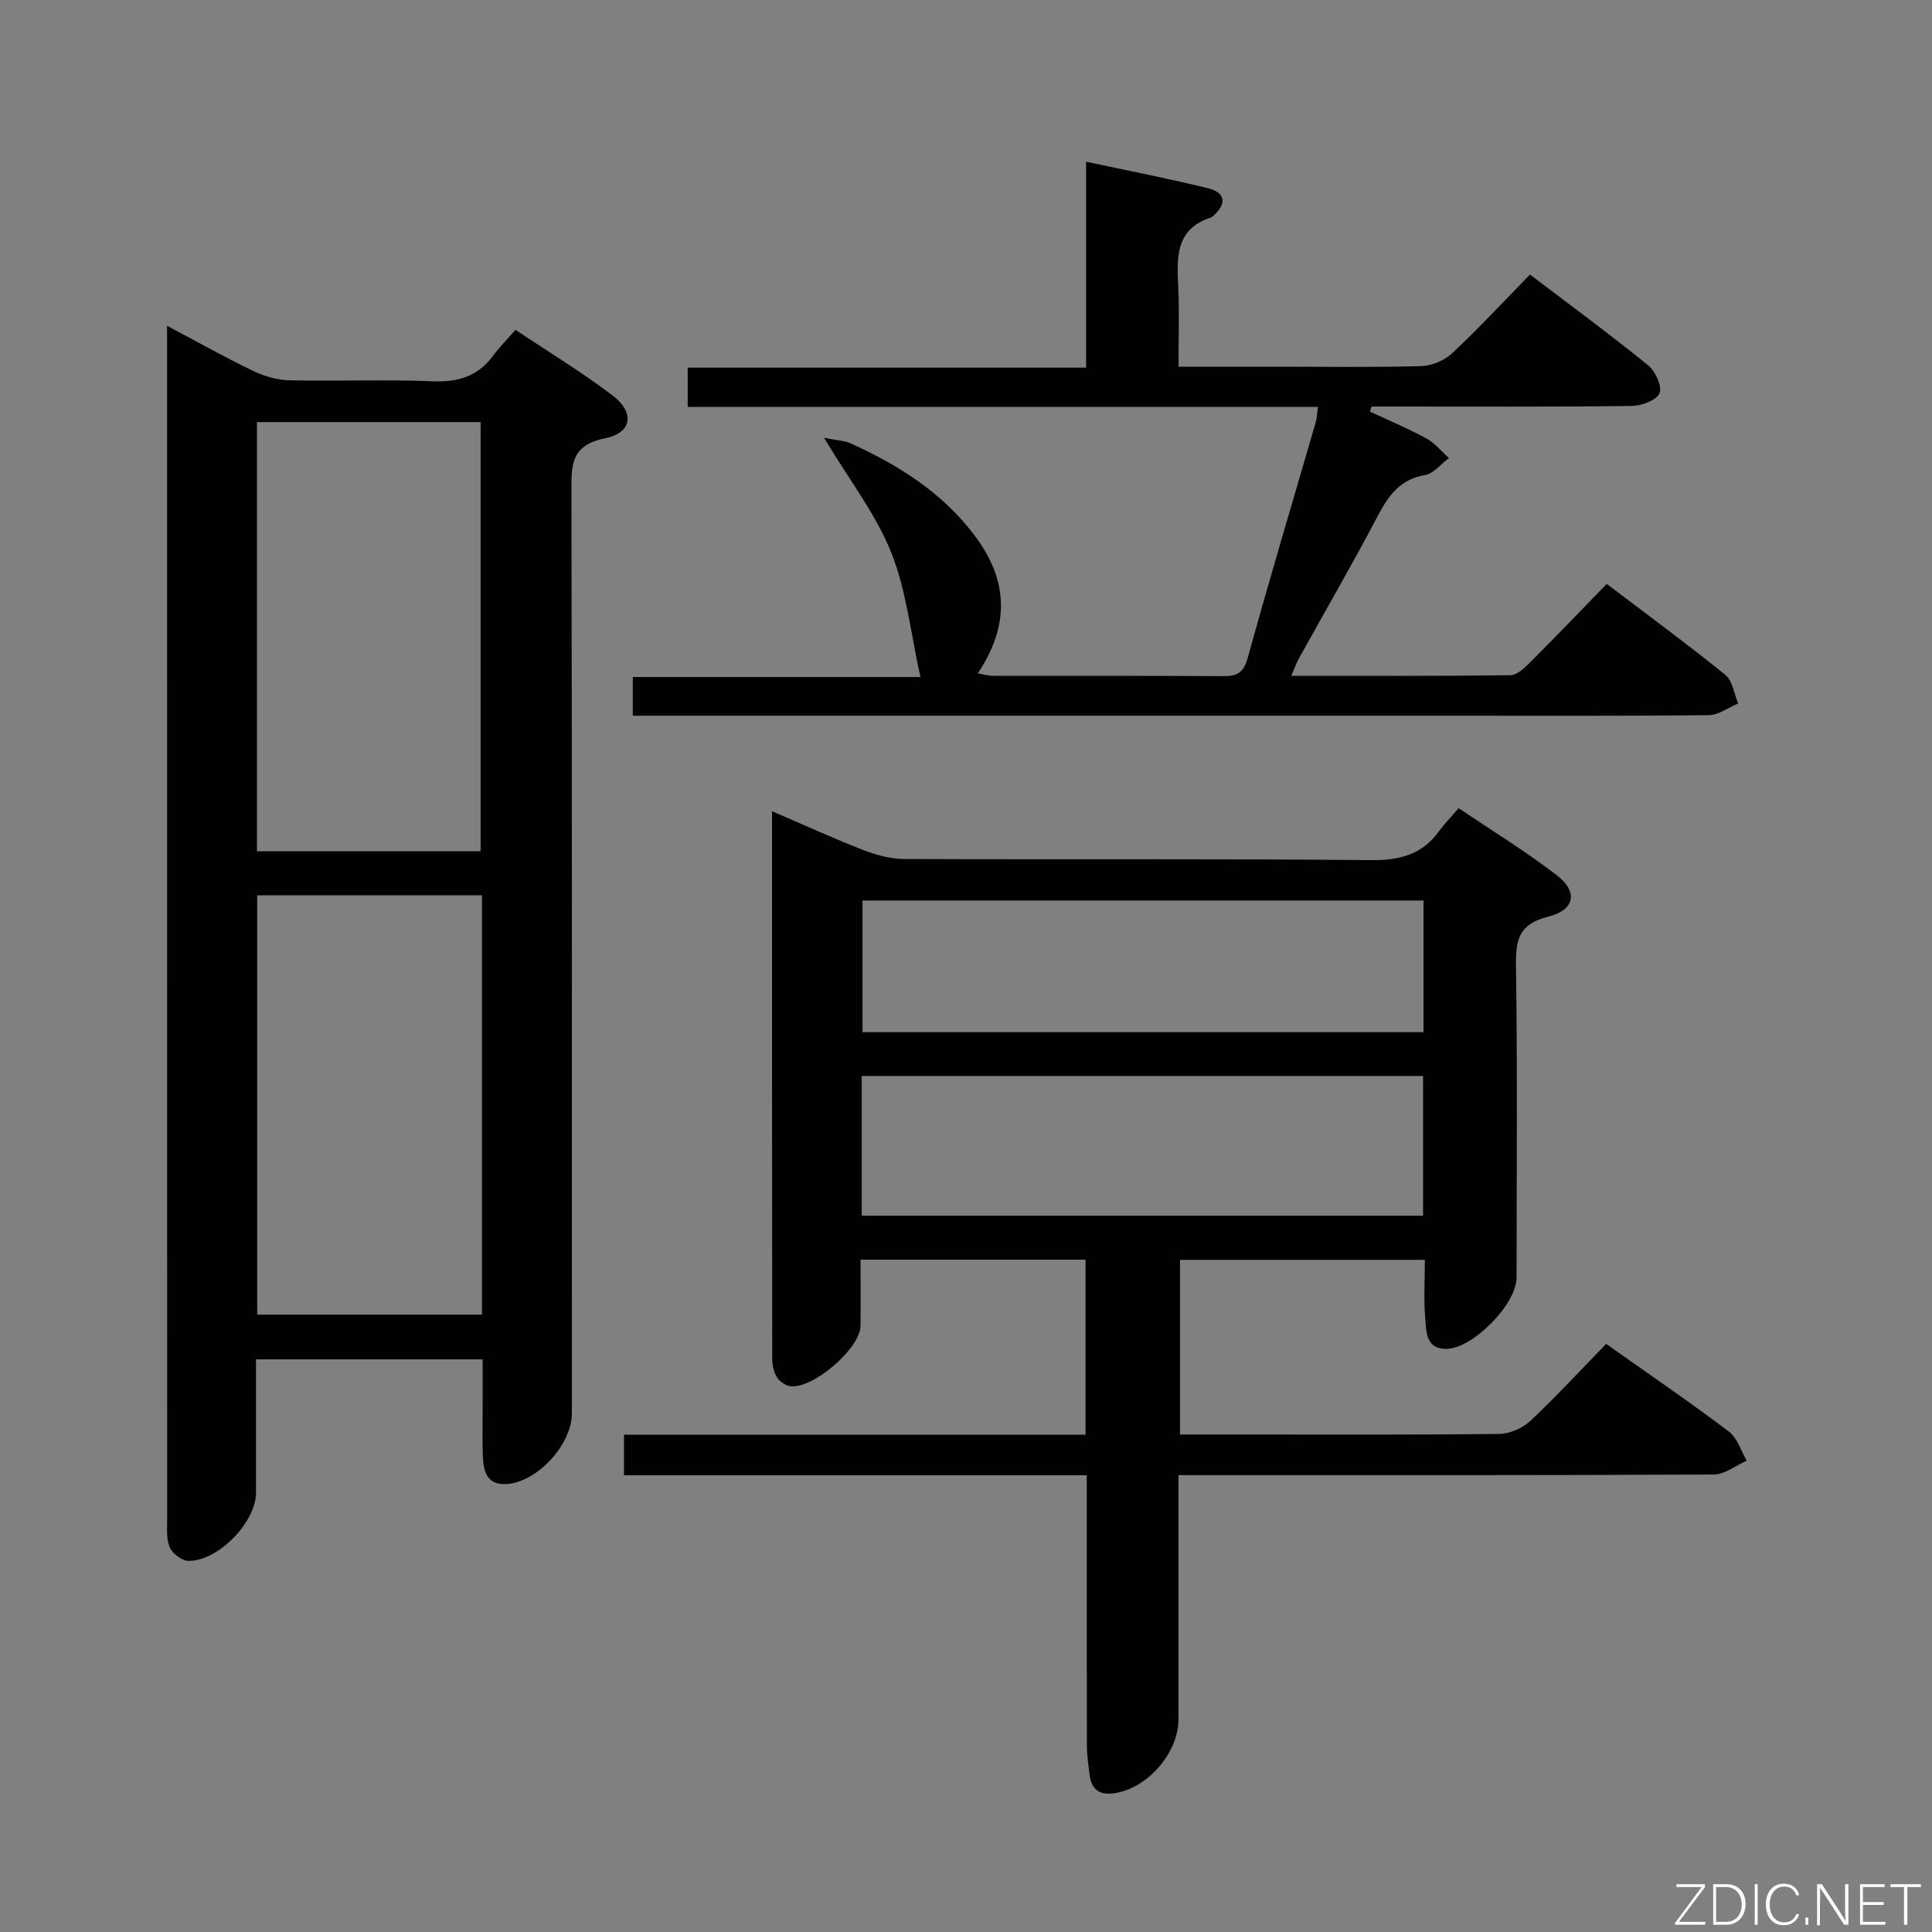 <svg enable-background="new 0 0 400 400" viewBox="0 0 400 400" xmlns="http://www.w3.org/2000/svg"><rect x="0" y="0" width="400" height="400" fill="#808080" stroke="none"/><path d="m332.54 278.23c8.96 6.35 17.33 12.07 25.42 18.17 1.75 1.32 2.48 3.98 3.68 6.02-2.27 1-4.54 2.85-6.82 2.86-34.83.18-69.66.13-104.5.13-1.96 0-3.92 0-6.32 0v23.47 27c0 6.82-5.99 13.97-12.76 15.3-3.17.62-5.26-.29-5.66-3.76-.23-1.97-.55-3.95-.55-5.93-.04-16.67-.03-33.33-.03-50 0-1.81 0-3.63 0-6.05-32.08 0-63.82 0-95.81 0 0-3.03 0-5.44 0-8.4h95.56c0-12.3 0-24.07 0-36.24-15.4 0-30.76 0-46.58 0 0 4.78.04 9.24-.01 13.71-.05 4.72-10.07 13.29-14.7 12.46-.98-.18-2.13-1.02-2.64-1.89-.63-1.08-.94-2.51-.94-3.79-.05-37.49-.04-74.99-.04-113.34 6.56 2.82 12.62 5.6 18.82 8.01 2.71 1.05 5.71 1.88 8.59 1.89 32.17.13 64.33-.08 96.5.23 6 .06 10.68-1.1 14.22-6.03 1.07-1.48 2.37-2.8 4.03-4.73 7.05 4.77 13.95 8.98 20.32 13.89 4.44 3.43 3.78 7.19-1.8 8.58-6.12 1.54-6.73 4.83-6.65 10.23.31 21.5.13 43 .12 64.5 0 5.51-9.12 14.75-14.57 14.75-4.2.01-4.08-3.45-4.32-6.04-.37-3.96-.1-7.97-.1-12.39-16.97 0-33.67 0-50.69 0v36.16h12.03c18 0 36 .09 54-.12 2.18-.03 4.83-1.14 6.44-2.64 5.34-5 10.3-10.4 15.76-16.01zm-154.13-26.53h116.22c0-9.84 0-19.37 0-28.93-38.92 0-77.46 0-116.22 0zm.16-65.26v27.26h116.15c0-9.21 0-18.11 0-27.26-38.82 0-77.36 0-116.15 0z" fill="#010103"/><path d="m34.59 67.45c6.53 3.46 12.14 6.62 17.93 9.4 2.3 1.1 5 1.84 7.53 1.89 9.82.21 19.66-.21 29.47.2 5.27.22 9.37-.98 12.53-5.25 1.28-1.73 2.83-3.28 4.68-5.4 6.97 4.66 13.75 8.77 20.03 13.54 4.71 3.57 4.17 7.76-1.49 8.91-7.07 1.44-6.98 5.51-6.96 11.02.14 63.63.09 127.25.09 190.88 0 6.42-7.14 14.2-13.47 14.61-4.24.27-4.85-2.73-4.97-5.9-.12-3.33-.03-6.66-.03-9.99 0-3.16 0-6.32 0-9.92-15.53 0-30.9 0-46.93 0v27.64c0 6.05-7.83 14.17-13.99 14.08-1.35-.02-3.3-1.49-3.86-2.78-.75-1.72-.54-3.91-.54-5.9-.02-80.28-.02-160.56-.02-240.84 0-1.77 0-3.54 0-6.19zm64.92 108.79c0-29.88 0-59.41 0-88.85-15.67 0-30.91 0-46.31 0v88.85zm.28 9.13c-15.8 0-31.18 0-46.54 0v86.81h46.54c0-29.07 0-57.72 0-86.81z" fill="#010103"/><path d="m170.61 90.64c2.8.56 4.26.59 5.49 1.15 9.97 4.5 19.06 10.24 25.74 19.15 6.97 9.29 7.21 18.55.6 28.49 1.22.19 2.24.49 3.26.49 15.83.03 31.65-.04 47.48.07 2.9.02 4.27-.61 5.14-3.76 4.5-16.31 9.37-32.52 14.08-48.77.26-.91.28-1.9.46-3.22-43.56 0-86.84 0-130.48 0 0-2.73 0-5.13 0-8.12h82.49c0-14.29 0-28.04 0-42.64 8.85 1.9 17.09 3.48 25.22 5.49 3.58.88 4.01 3.18 1.1 5.72-.13.11-.24.27-.39.31-7.76 2.48-7.1 8.72-6.84 14.94.21 5.12.04 10.26.04 15.98h20.73c9.83 0 19.66.16 29.49-.12 2.2-.06 4.83-1.16 6.44-2.67 5.46-5.1 10.54-10.6 16.11-16.29 8.47 6.44 16.62 12.43 24.47 18.8 1.5 1.22 2.95 4.44 2.34 5.79-.67 1.48-3.75 2.59-5.79 2.62-16.32.21-32.65.12-48.98.12-1.61 0-3.23 0-4.84 0-.11.35-.22.7-.33 1.05 3.9 1.82 7.89 3.49 11.67 5.55 1.77.97 3.13 2.69 4.68 4.07-1.64 1.22-3.15 3.2-4.95 3.51-5.26.9-7.63 4.35-9.89 8.66-5.19 9.86-10.78 19.5-16.19 29.24-.54.98-.91 2.05-1.62 3.67 15.51 0 30.44.07 45.36-.12 1.36-.02 2.89-1.46 4-2.57 5.28-5.28 10.45-10.67 15.96-16.34 8.55 6.5 16.71 12.48 24.56 18.84 1.5 1.21 1.8 3.91 2.65 5.92-2.04.84-4.06 2.4-6.11 2.42-17.99.19-35.99.11-53.98.11-54.15 0-108.29 0-162.44 0-1.98 0-3.95 0-6.33 0 0-2.74 0-5.14 0-8.01h59.55c-1.98-8.9-2.86-17.78-6.03-25.74-3.16-7.94-8.62-14.95-13.92-23.79z" fill="#010103"/><g fill="#fbfcfa"><path d="m346.9 398 5.4-7.3h-5.2v-.6h5.9v.6l-5.4 7.2h5.5l-.1.6h-6.2v-.5z"/><path d="m354.7 390.1h2.8c2.3 0 3.9 1.6 3.9 4.1s-1.6 4.3-3.9 4.3h-2.8zm.6 7.8h2c2.2 0 3.3-1.6 3.3-3.6 0-1.8-1-3.6-3.3-3.6h-2z"/><path d="m363.9 390.1v8.4h-.6v-8.4h1.6z"/><path d="m372.5 396.3c-.4 1.3-1.4 2.3-3.2 2.3-2.4 0-3.7-1.9-3.7-4.3 0-2.3 1.2-4.3 3.7-4.3 1.8 0 2.9 1 3.2 2.4h-.6c-.4-1.1-1.1-1.8-2.5-1.8-2.1 0-3 1.9-3 3.7s.9 3.7 3 3.7c1.4 0 2.1-.7 2.5-1.7z"/><path d="m373.8 398.5v-1.5h.6v1.5z"/><path d="m376.2 398.5v-8.4h1c1.3 2 4.4 6.7 4.9 7.6-.1-1.2-.1-2.4-.1-3.8v-3.8h.7v8.4h-.9c-1.2-1.9-4.4-6.8-5-7.7.1 1.1 0 2.3 0 3.9v3.9h-.6z"/><path d="m390 394.4h-4.3v3.5h4.7l-.1.6h-5.2v-8.4h5.1v.6h-4.5v3.1h4.3z"/><path d="m394.2 390.7h-2.8v-.6h6.3v.6h-2.8v7.8h-.7z"/></g></svg>